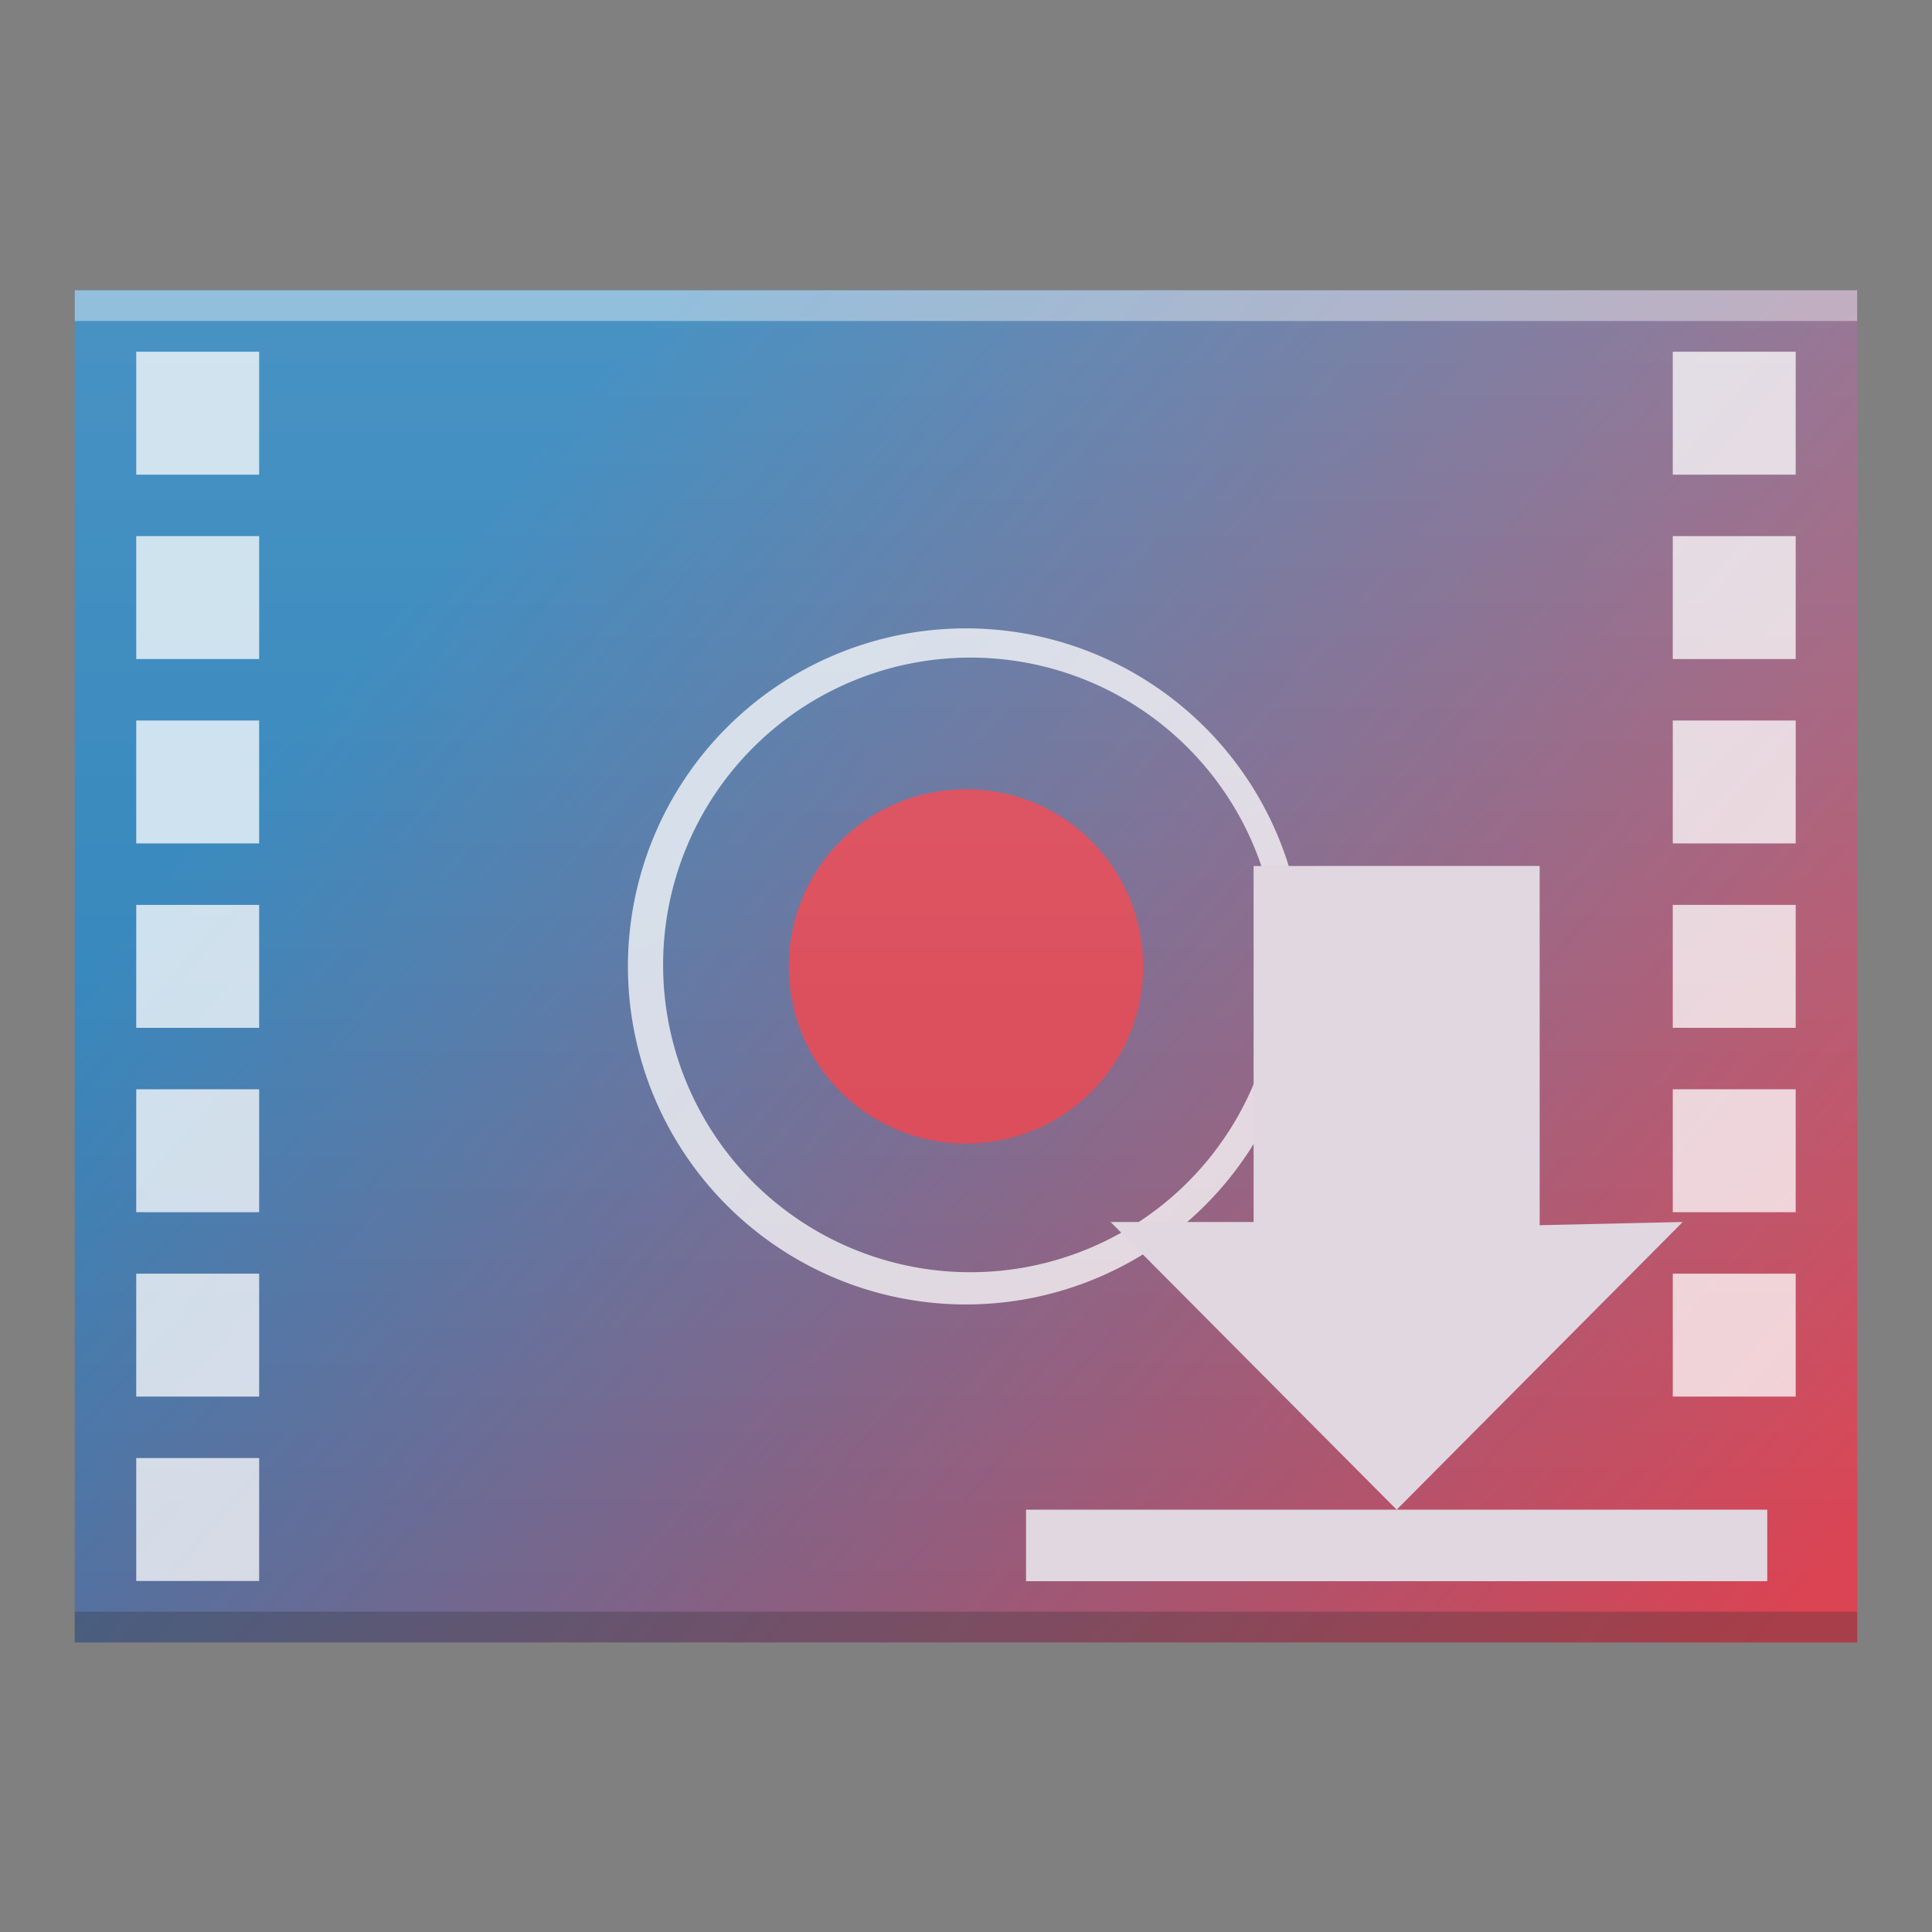 <?xml version="1.0" encoding="UTF-8" standalone="no"?>
<svg
   xmlns:dc="http://purl.org/dc/elements/1.1/"
   xmlns:cc="http://creativecommons.org/ns#"
   xmlns:rdf="http://www.w3.org/1999/02/22-rdf-syntax-ns#"
   xmlns:svg="http://www.w3.org/2000/svg"
   xmlns="http://www.w3.org/2000/svg"
   xmlns:xlink="http://www.w3.org/1999/xlink"
   xmlns:sodipodi="http://sodipodi.sourceforge.net/DTD/sodipodi-0.dtd"
   xmlns:inkscape="http://www.inkscape.org/namespaces/inkscape"
   viewBox="0 0 64 64"
   version="1.1"
   id="svg6"
   sodipodi:docname="videorecorder.svg"
   width="64"
   height="64"
   inkscape:version="0.92.4 (5da689c313, 2019-01-14)">
  <rect x="0" y="0" width="64" height="64" fill="#808080" stroke="none"/>
  <sodipodi:namedview
     pagecolor="#ffffff"
     bordercolor="#666666"
     borderopacity="1"
     objecttolerance="10"
     gridtolerance="10"
     guidetolerance="10"
     inkscape:pageopacity="0"
     inkscape:pageshadow="2"
     inkscape:window-width="2560"
     inkscape:window-height="1373"
     id="namedview8"
     showgrid="false"
     inkscape:zoom="10.727273"
     inkscape:cx="2.5720374"
     inkscape:cy="23.325208"
     inkscape:window-x="0"
     inkscape:window-y="0"
     inkscape:window-maximized="1"
     inkscape:current-layer="g1125"
     fit-margin-top="0"
     fit-margin-left="0"
     fit-margin-right="0"
     fit-margin-bottom="0" />
  <defs
     id="defs3051">
    <linearGradient
       inkscape:collect="always"
       id="linearGradient865">
      <stop
         style="stop-color:#2980b9;stop-opacity:1"
         offset="0"
         id="stop861" />
      <stop
         style="stop-color:#da4453;stop-opacity:1"
         offset="1"
         id="stop863" />
    </linearGradient>
    <style
       type="text/css"
       id="current-color-scheme">
      .ColorScheme-Text {
        color:#232629;
      }
      </style>
    <style
       type="text/css"
       id="current-color-scheme-3">
   .ColorScheme-Text { color:#444444; } .ColorScheme-Highlight { color:#4285f4; }
  </style>
    <style
       type="text/css"
       id="current-color-scheme-36">
   .ColorScheme-Text { color:#444444; } .ColorScheme-Highlight { color:#4285f4; }
  </style>
    <style
       id="current-color-scheme-5"
       type="text/css">
      .ColorScheme-Text {
        color:#232629;
      }
      </style>
    <style
       id="current-color-scheme-53"
       type="text/css">
      .ColorScheme-Text {
        color:#232629;
      }
      </style>
    <style
       type="text/css"
       id="current-color-scheme-56">
   .ColorScheme-Text { color:#444444; } .ColorScheme-Highlight { color:#4285f4; }
  </style>
    <style
       id="current-color-scheme-9"
       type="text/css">
      .ColorScheme-Text {
        color:#232629;
      }
      </style>
    <linearGradient
       gradientTransform="matrix(1,0,0,0.846,365,22.628)"
       x2="0"
       gradientUnits="userSpaceOnUse"
       y2="324.66"
       y1="392.36"
       id="a">
      <stop
         id="stop899"
         stop-opacity="0"
         stop-color="#ffffff" />
      <stop
         id="stop901"
         stop-opacity=".2"
         stop-color="#ffffff"
         offset="1" />
    </linearGradient>
    <path
       d="m369 312.36v44h58v-44h-18.455z"
       id="b" />
    <style
       id="current-color-scheme-7"
       type="text/css">
      .ColorScheme-Text {
        color:#232629;
      }
      </style>
    <style
       type="text/css"
       id="current-color-scheme-0">
   .ColorScheme-Text { color:#444444; } .ColorScheme-Highlight { color:#4285f4; }
  </style>
    <linearGradient
       gradientTransform="matrix(1,0,0,0.846,365,22.628)"
       x2="0"
       gradientUnits="userSpaceOnUse"
       y2="324.66"
       y1="392.36"
       id="a-6">
      <stop
         id="stop899-0"
         stop-opacity="0"
         stop-color="#ffffff" />
      <stop
         id="stop901-6"
         stop-opacity=".2"
         stop-color="#ffffff"
         offset="1" />
    </linearGradient>
    <linearGradient
       gradientTransform="matrix(1,0,0,0.846,365,22.628)"
       x2="0"
       gradientUnits="userSpaceOnUse"
       y2="324.66"
       y1="392.36"
       id="linearGradient1078">
      <stop
         id="stop1074"
         stop-opacity="0"
         stop-color="#ffffff" />
      <stop
         id="stop1076"
         stop-opacity=".2"
         stop-color="#ffffff"
         offset="1" />
    </linearGradient>
    <linearGradient
       gradientTransform="matrix(1,0,0,0.846,365,22.628)"
       x2="0"
       gradientUnits="userSpaceOnUse"
       y2="324.66"
       y1="392.36"
       id="a-6-2">
      <stop
         id="stop899-0-6"
         stop-opacity="0"
         stop-color="#ffffff" />
      <stop
         id="stop901-6-1"
         stop-opacity=".2"
         stop-color="#ffffff"
         offset="1" />
    </linearGradient>
    <linearGradient
       gradientTransform="matrix(1,0,0,0.846,365,22.628)"
       x2="0"
       gradientUnits="userSpaceOnUse"
       y2="324.66"
       y1="392.36"
       id="linearGradient1142">
      <stop
         id="stop1138"
         stop-opacity="0"
         stop-color="#ffffff" />
      <stop
         id="stop1140"
         stop-opacity=".2"
         stop-color="#ffffff"
         offset="1" />
    </linearGradient>
    <linearGradient
       inkscape:collect="always"
       xlink:href="#linearGradient865"
       id="linearGradient867"
       x1="381.818"
       y1="320.077"
       x2="423.612"
       y2="356.608"
       gradientUnits="userSpaceOnUse" />
  </defs>
  <g
     id="g1054"
     transform="matrix(1.018,0,0,1.018,25.274,96.906)">
    <g
       id="g1125">
      <use
         transform="translate(-391.394,-398.107)"
         height="100%"
         width="100%"
         y="0"
         x="0"
         style="fill:url(#linearGradient867);fill-opacity:1"
         xlink:href="#b"
         id="use907" />
      <rect
         style="fill:#2e3132;fill-opacity:0.294"
         width="58"
         x="-22.394"
         y="-42.747"
         height="1"
         id="rect909" />
      <g
         transform="translate(-391.394,-398.107)"
         style="fill:#ffffff"
         id="g923">
        <rect
           style="fill-opacity:0.41"
           width="58"
           x="369"
           y="312.36"
           height="1"
           id="rect911" />
        <path
           style="opacity:0.75"
           inkscape:connector-curvature="0"
           d="m 398,323.362 a 11,11 0 0 0 -11,11 11,11 0 0 0 11,11 11,11 0 0 0 11,-11 11,11 0 0 0 -11,-11 m 0.145,0.951 a 10,10 0 0 1 10,10 10,10 0 0 1 -10,10 10,10 0 0 1 -10,-10 10,10 0 0 1 10,-10"
           id="path913" />
        <g
           style="color:#000000;color-interpolation:sRGB;color-interpolation-filters:linearRGB;color-rendering:auto;image-rendering:auto;shape-rendering:auto;text-rendering:auto"
           id="g921">
          <path
             sodipodi:nodetypes="cccccccccccccccccccccccccccccc"
             style="opacity:0.75"
             inkscape:connector-curvature="0"
             d="m 421,314.36 v 4 h 4 v -4 z m 0,6 v 4 h 4 v -4 z m 0,6 v 4 h 4 v -4 z m 0,6 v 4 h 4 v -4 z m 0,6 v 4 h 4 v -4 z m 0,6 v 4 h 4 v -4 z"
             id="path917" />
          <path
             style="opacity:0.75"
             inkscape:connector-curvature="0"
             d="m 371,314.36 v 4 h 4 v -4 z m 0,6 v 4 h 4 v -4 z m 0,6 v 4 h 4 v -4 z m 0,6 v 4 h 4 v -4 z m 0,6 v 4 h 4 v -4 z m 0,6 v 4 h 4 v -4 z m 0,6 v 4 h 4 v -4 z"
             id="path919" />
          <path
             id="path6-6-1"
             d="m 398,328.597 c 3.194,0 5.765,2.571 5.765,5.765 0,3.194 -2.571,5.765 -5.765,5.765 -3.194,0 -5.765,-2.571 -5.765,-5.765 0,-3.194 2.571,-5.765 5.765,-5.765 z"
             style="fill:#da4453;fill-opacity:1;stroke:none;stroke-width:1.922"
             inkscape:connector-curvature="0" />
        </g>
      </g>
      <use
         id="use925"
         xlink:href="#b"
         style="color:#000000;color-interpolation:sRGB;color-interpolation-filters:linearRGB;fill:url(#a-6-2);color-rendering:auto;image-rendering:auto;shape-rendering:auto;text-rendering:auto"
         x="0"
         y="0"
         width="100%"
         height="100%"
         transform="translate(-391.394,-398.107)" />
      <g
         id="g1032"
         transform="matrix(0.894,0,0,0.894,28.472,-29.777)"
         style="fill:#e0d7e0;fill-opacity:1">
        <path
           id="path979-9"
           d="m -3.576,-41.652 v 13.076 L 1.631,-28.693 -8.782,-18.221 -19.196,-28.693 h 5.207 v -12.958 z"
           inkscape:connector-curvature="0"
           style="fill:#e0d7e0;fill-opacity:1;stroke-width:2.603" />
        <path
           id="path981-3"
           d="M -22.272,-18.221 H 4.707 v 2.603 H -22.272 Z"
           inkscape:connector-curvature="0"
           style="fill:#e0d7e0;fill-opacity:1;stroke-width:2.963" />
      </g>
    </g>
  </g>
</svg>
